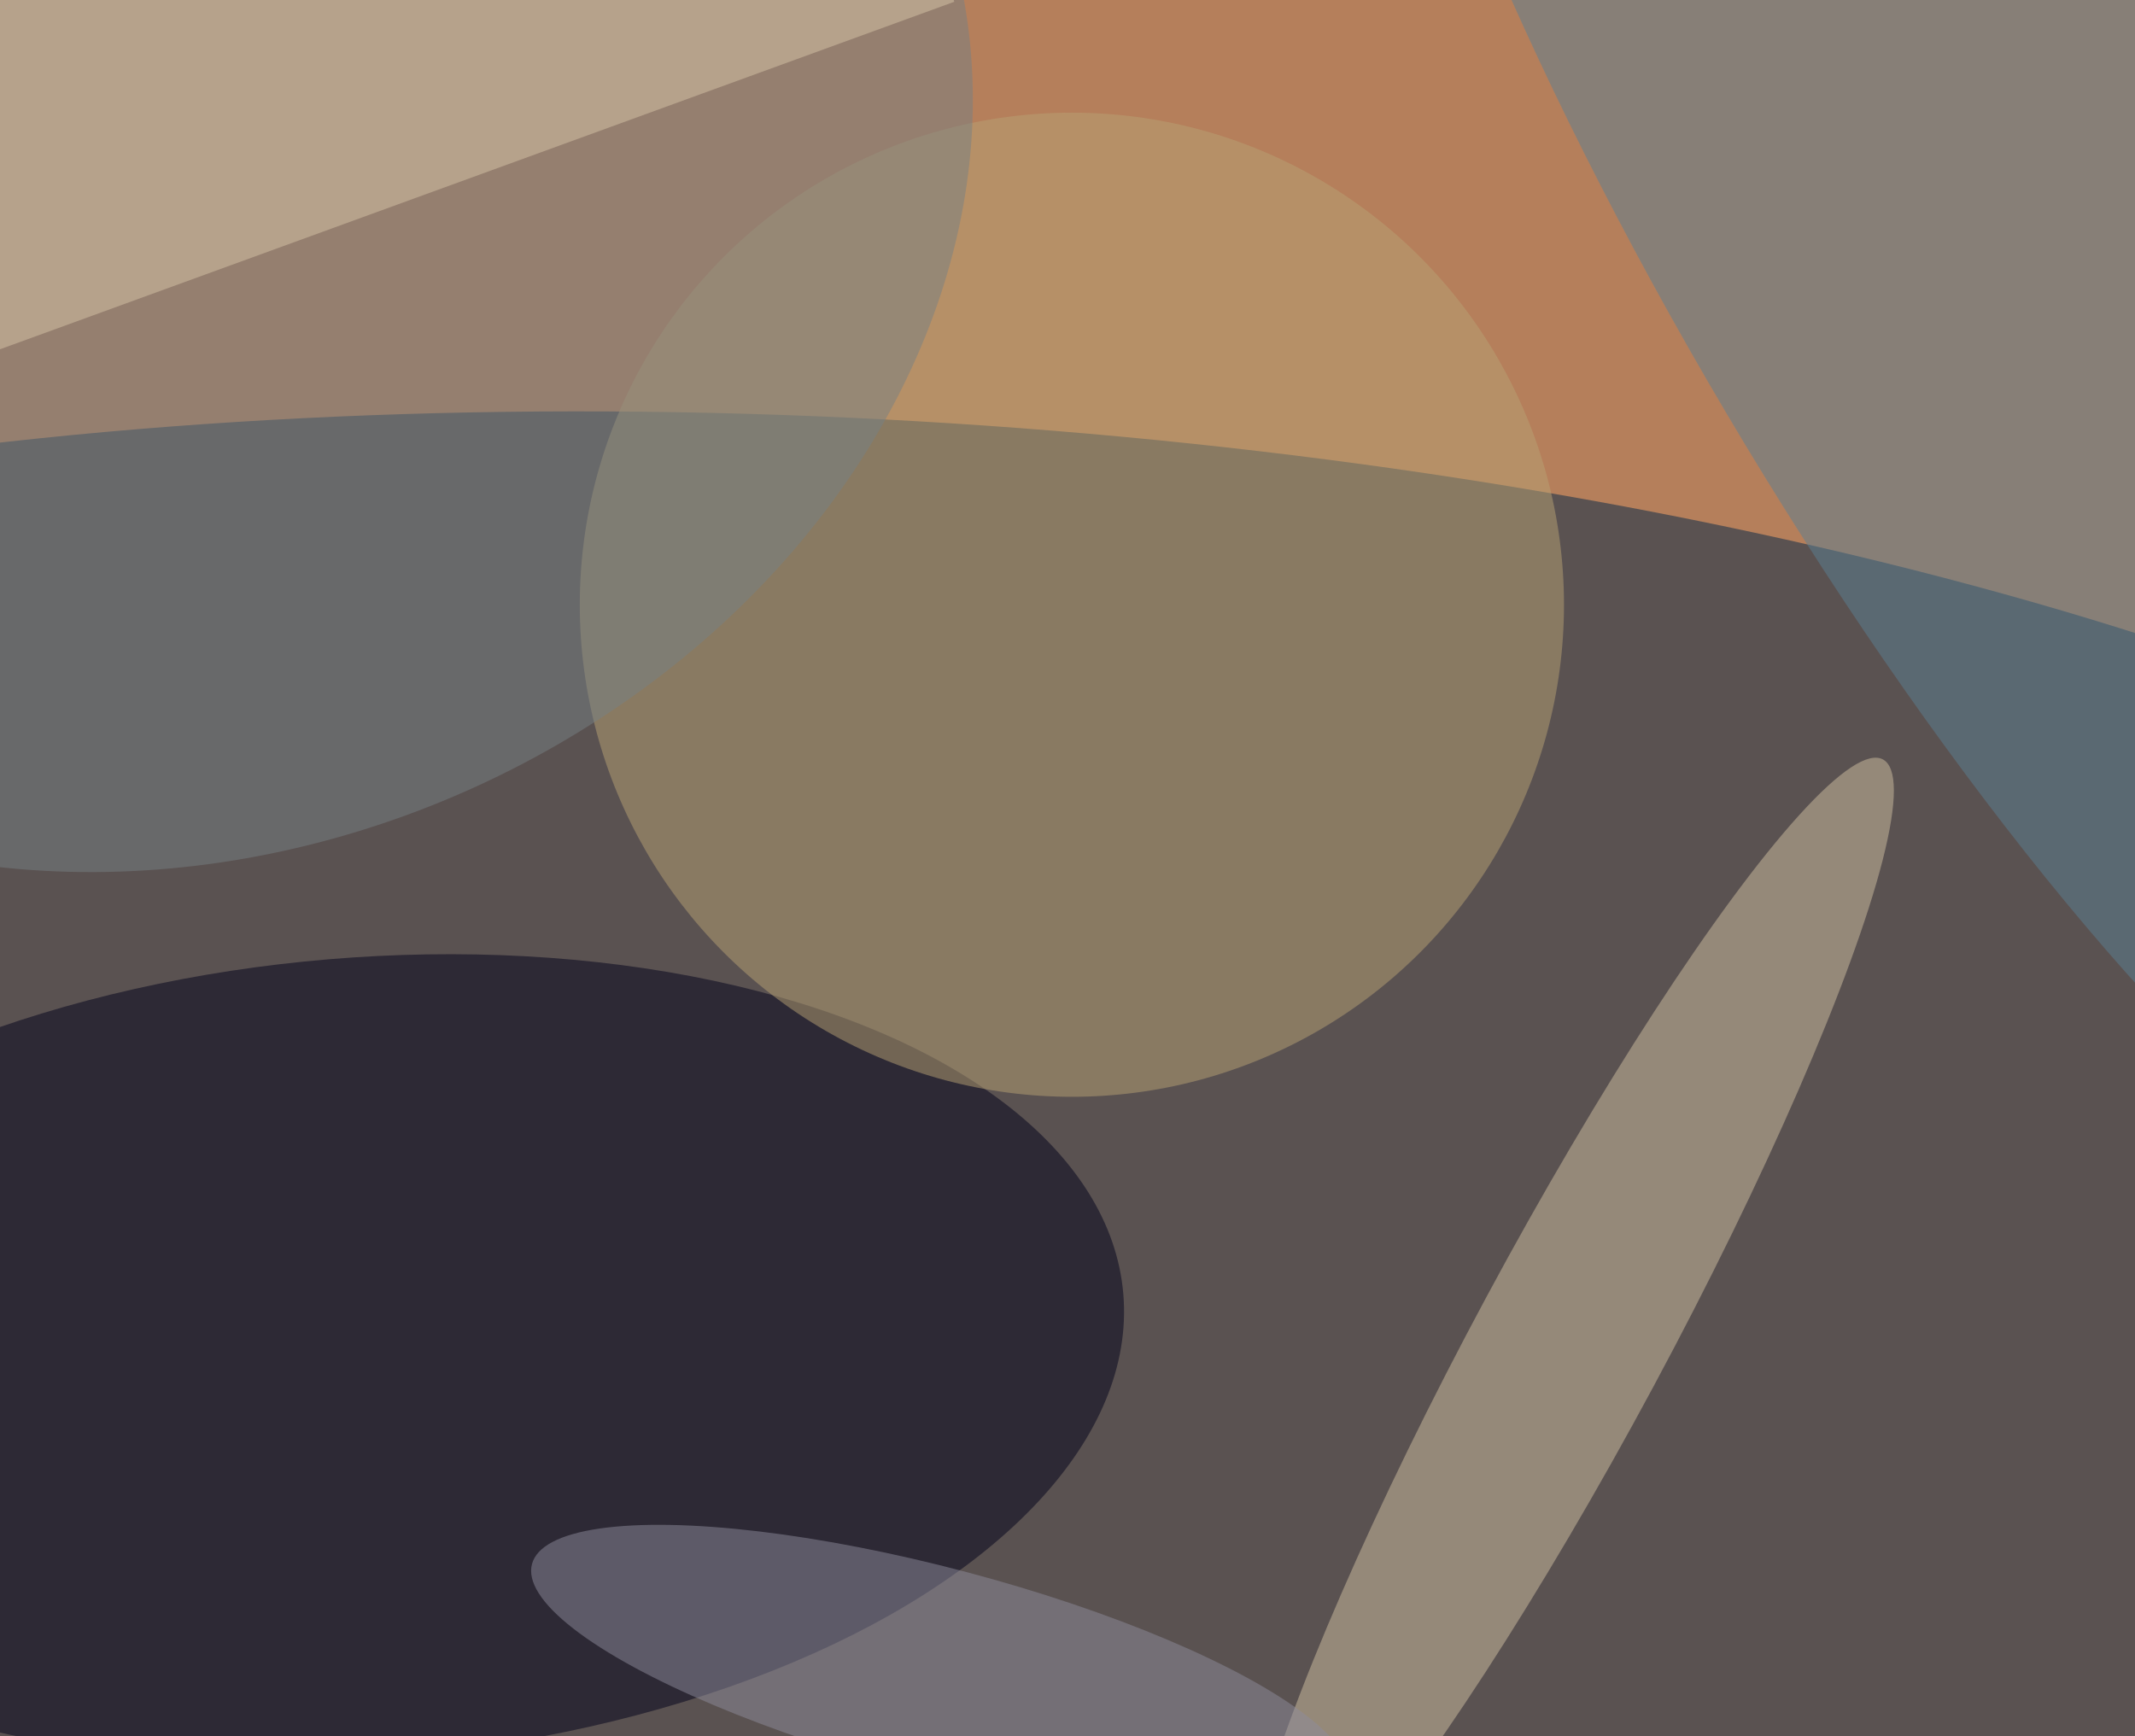 <svg xmlns="http://www.w3.org/2000/svg" width="300" height="244"><g filter="blur(12px)"><rect width="200%" height="200%" x="-50%" y="-50%" fill="#b57f5b"/><rect width="100%" height="100%" fill="#b57f5b"/><g fill-opacity=".5" transform="translate(.6 .6)scale(1.172)"><circle r="1" fill="#002648" transform="matrix(-254.571 -14.779 5.33 -91.803 104.1 141.8)"/><circle r="1" fill="#00001a" transform="matrix(-91.267 7.647 -4.004 -47.788 42.9 162.3)"/><circle cx="128" cy="72" r="59" fill="#b8a275"/><circle r="1" fill="#d1c1a2" transform="matrix(10.009 5.379 -37.539 69.852 187.7 160.4)"/><circle r="1" fill="#5b8195" transform="rotate(149.4 113.7 48)scale(34.375 135.218)"/><circle r="1" fill="#768185" transform="matrix(-86.694 38.393 -31.463 -71.045 23.9 23.3)"/><circle r="1" fill="#8e8d9c" transform="matrix(-3.183 12.007 -48.93 -12.971 112.2 200)"/><path fill="#d8c6a9" d="M113.9-.3-16.8 47.3l-17-47L96.7-47.3z"/></g></g></svg>
